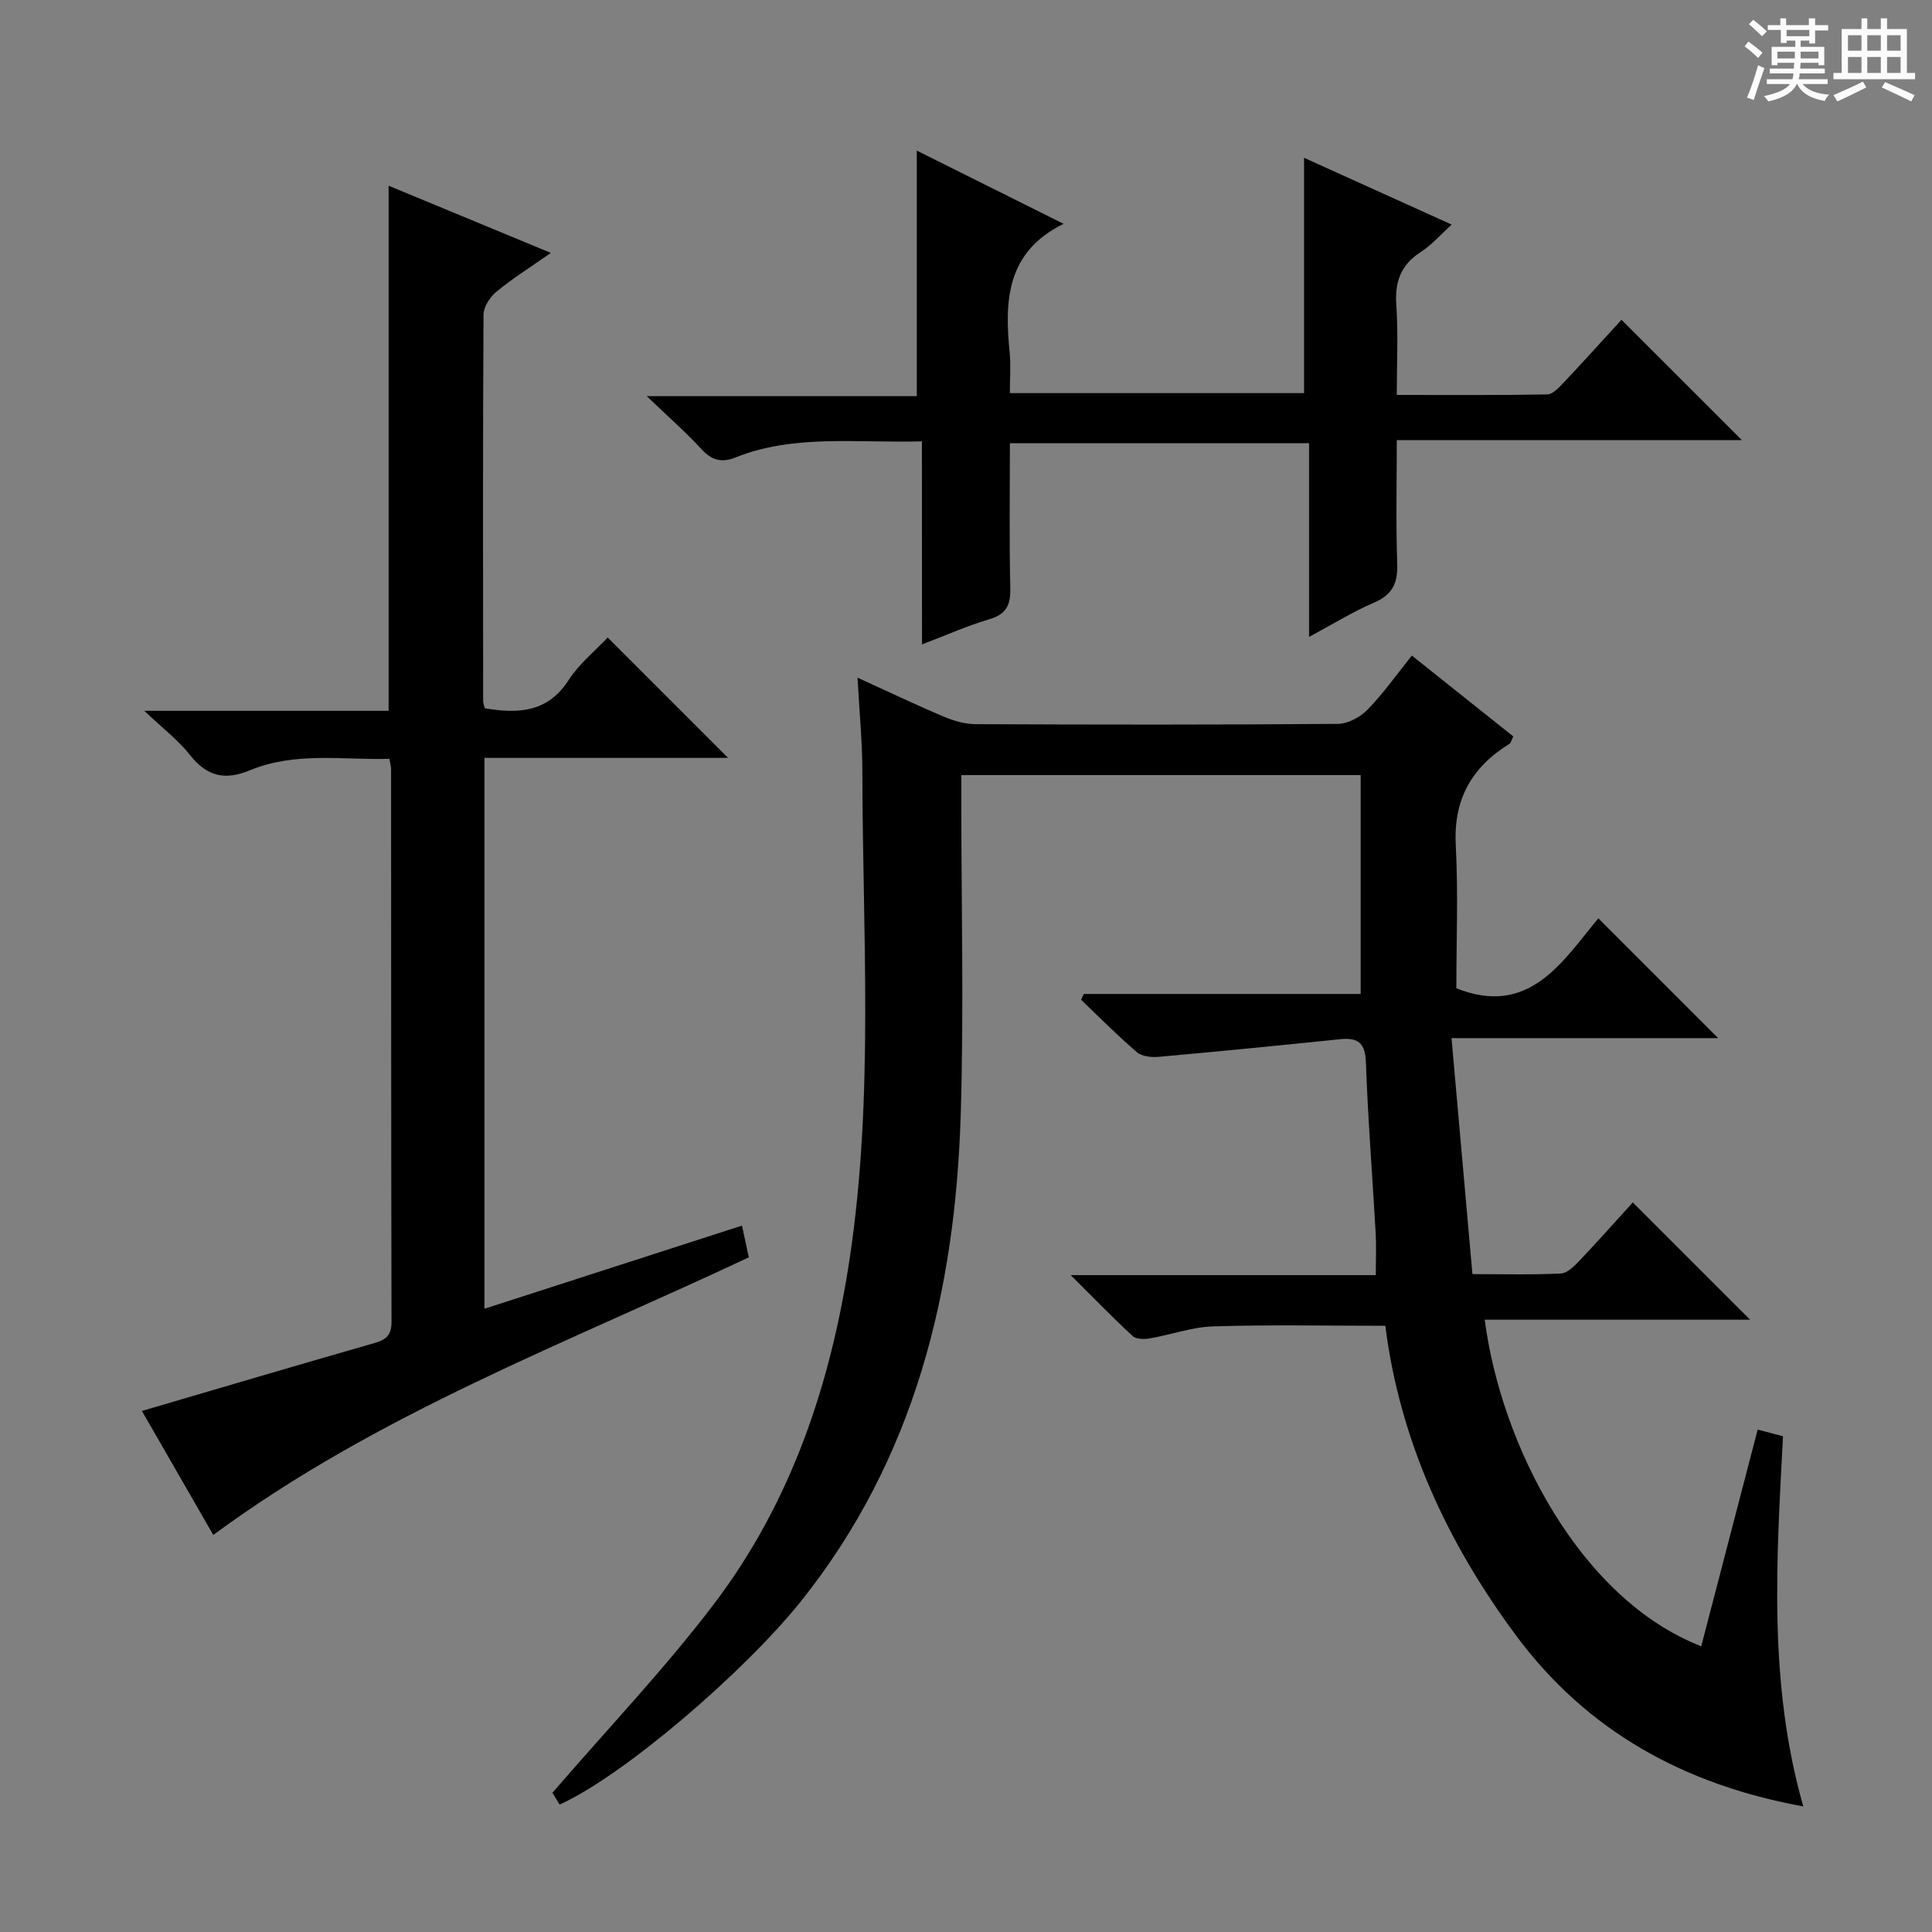 <svg enable-background="new 0 0 400 400" viewBox="0 0 400 400" xmlns="http://www.w3.org/2000/svg"><rect x="0" y="0" width="400" height="400" fill="#808080" stroke="none"/><path d="m361.2 9.6.8-1c.9.7 1.9 1.4 2.9 2.3l-.9 1.1c-1-1-2-1.8-2.8-2.4zm.5 10.6c.9-2.1 1.6-4.3 2.3-6.7.4.2.8.4 1.3.6-.7 2.1-1.5 4.3-2.2 6.6zm.4-15.2.9-.9c1 .8 2 1.6 2.8 2.4l-1 1c-.9-.9-1.8-1.7-2.7-2.5zm12.5-1.2h1.2v1.4h2.7v1.1h-2.7v2.7h-1.2v-.6h-1.8v1.3h4.9v3.8h-1.2v-.5h-3.7c0 .4-.1.9-.1 1.2h5.1v1h-5.2c0 .5-.1.9-.2 1.2h6v1h-5.2c1.1 1.3 2.9 2 5.5 2.2-.4.4-.7.8-.9 1.3-2.9-.5-4.8-1.6-5.7-3.5h-.1c-.8 1.7-2.7 2.9-5.9 3.6-.2-.4-.6-.8-.9-1.1 2.8-.6 4.6-1.4 5.4-2.5h-4.8v-1h5.3c.1-.3.2-.7.2-1.2h-4.9v-1h5c0-.4 0-.8.1-1.2h-3.5v.5h-1.2v-3.8h4.9v-1.3h-1.8v.5h-1.2v-2.7h-2.7v-1h2.6v-1.4h1.2v1.4h4.7v-1.4zm-6.6 8.3h3.6c0-.4 0-.9 0-1.4h-3.6zm1.9-4.6h4.7v-1.3h-4.7zm6.6 3.2h-3.7v1.4h3.7z" fill="#fafbfa"/><path d="m385.3 3.8h1.3v2.2h2.8v-2.2h1.3v2.2h4.1v9.1h1.7v1.3h-16.9v-1.3h1.7v-9.1h4.1v-2.2zm.4 13.1.7 1.2c-1.8.9-3.8 1.9-6 2.9-.2-.4-.5-.8-.8-1.3 2.3-1 4.3-1.9 6.1-2.8zm-3.1-6.4h2.8v-3.2h-2.8zm0 4.6h2.8v-3.3h-2.8zm4-4.6h2.8v-3.2h-2.8zm0 4.6h2.8v-3.3h-2.8zm3.7 1.9c2.1.9 4.1 1.8 6.1 2.7l-.7 1.3c-2.2-1.1-4.2-2-6.1-2.9zm3.2-9.7h-2.8v3.2h2.8zm-2.8 7.8h2.8v-3.3h-2.8z" fill="#fafbfa"/><g fill="#010000"><path d="m115.86 373.62c-.71-1.17-1.45-2.37-1.49-2.44 11.53-13.38 23.26-25.67 33.47-39.12 16.01-21.1 24.2-45.63 28.1-71.66 5.01-33.46 2.65-67.12 2.6-100.71-.01-6.12-.61-12.24-1-19.39 6.48 2.95 12.1 5.64 17.83 8.06 2.08.88 4.42 1.56 6.64 1.57 24.99.11 49.99.14 74.98-.06 2.08-.02 4.63-1.39 6.14-2.94 3.23-3.31 5.93-7.15 9.18-11.2 7.1 5.66 14.03 11.18 21 16.74-.37.73-.47 1.33-.82 1.55-7.79 4.82-11.58 11.47-11.09 20.93.52 9.95.12 19.95.12 29.66 15.08 6.01 21.92-5.48 29.4-14.48 8.37 8.37 16.47 16.47 24.8 24.8-17.86 0-35.98 0-55.2 0 1.47 16.61 2.87 32.41 4.33 48.86 6.46 0 12.4.17 18.32-.13 1.35-.07 2.81-1.56 3.89-2.7 3.89-4.1 7.63-8.32 10.99-12.01 8.21 8.21 16.25 16.25 24.29 24.28-17.85 0-36.36 0-54.94 0 3.37 26 19.7 57.82 44.82 67.61 3.88-14.89 7.74-29.72 11.69-44.86 1.95.51 3.48.91 5.24 1.38-1.33 25.58-3.1 51.01 4.2 76.64-24.64-4.49-44.77-15.57-59.5-35.43-14.27-19.24-24.08-40.51-27.03-64.08-12.1 0-23.86-.24-35.6.12-4.41.13-8.76 1.73-13.17 2.49-1.15.2-2.82.19-3.55-.49-4.1-3.78-7.99-7.8-12.82-12.61h63.16c0-3.15.13-5.9-.02-8.64-.66-11.79-1.61-23.56-2.02-35.36-.14-4.09-1.62-5.23-5.37-4.84-12.52 1.29-25.05 2.53-37.59 3.65-1.47.13-3.44-.09-4.47-.97-4-3.43-7.72-7.2-11.54-10.84.19-.4.37-.81.56-1.21h57.32c0-15.4 0-30.15 0-45.31-27.25 0-54.62 0-82.68 0v5.23c0 21.66.54 43.34-.12 64.98-1.11 36.79-9.51 71.35-33.13 100.9-11.79 14.69-36.62 36.01-49.92 42.03z"/><path d="m153.62 253.75c.53 2.46.94 4.39 1.41 6.57-37.62 17.73-76.86 32.36-110.87 57.48-4.88-8.47-9.9-17.21-14.78-25.68 16.36-4.8 32.24-9.5 48.16-14.06 2.43-.7 3.53-1.65 3.52-4.38-.09-38.16-.07-76.32-.09-114.47 0-.48-.15-.96-.35-2.1-9.64.26-19.5-1.51-28.85 2.36-5.26 2.18-8.94 1.27-12.45-3.17-2.4-3.05-5.59-5.47-9.45-9.13h50.59c0-36.24 0-72.11 0-108.72 10.96 4.54 21.89 9.07 33.58 13.91-4.14 2.91-7.88 5.26-11.27 8.04-1.33 1.09-2.65 3.13-2.66 4.75-.16 26.66-.1 53.32-.08 79.98 0 .46.2.93.34 1.51 6.88 1.15 12.98.94 17.36-5.84 2.2-3.41 5.54-6.09 8.09-8.81l24.92 24.92c-16.79 0-33.47 0-50.44 0v114.05c17.72-5.72 35.29-11.39 53.32-17.21z"/><path d="m190.87 91.38c-13.78.37-26.5-1.52-38.67 3.36-2.82 1.13-4.89.53-6.99-1.77-3.22-3.5-6.82-6.65-11.31-10.95h55.91c0-17.15 0-33.83 0-50.84 9.82 4.9 19.98 9.97 30.39 15.16-11.85 5.83-12.24 15.91-11.16 26.65.26 2.63.04 5.31.04 8.4h60.91c0-16.08 0-32.25 0-48.72 9.67 4.37 19.73 8.93 30.57 13.83-2.34 2.11-4.16 4.23-6.41 5.68-4.12 2.66-5.39 6.14-5.06 10.94.41 5.95.1 11.94.1 18.65 10.63 0 20.89.08 31.14-.11 1.18-.02 2.48-1.46 3.46-2.5 4.08-4.32 8.06-8.74 11.92-12.95 8.38 8.38 16.36 16.36 24.92 24.91-23.8 0-47.25 0-71.44 0 0 9.01-.2 17.27.09 25.52.14 3.98-.89 6.45-4.74 8.1-4.39 1.87-8.48 4.43-13.51 7.12 0-13.74 0-26.75 0-40.1-20.87 0-41.1 0-61.94 0 0 10.12-.15 20.06.08 29.99.08 3.49-.79 5.42-4.34 6.46-4.43 1.3-8.69 3.21-13.94 5.21-.02-14.11-.02-27.73-.02-42.04z"/></g></svg>